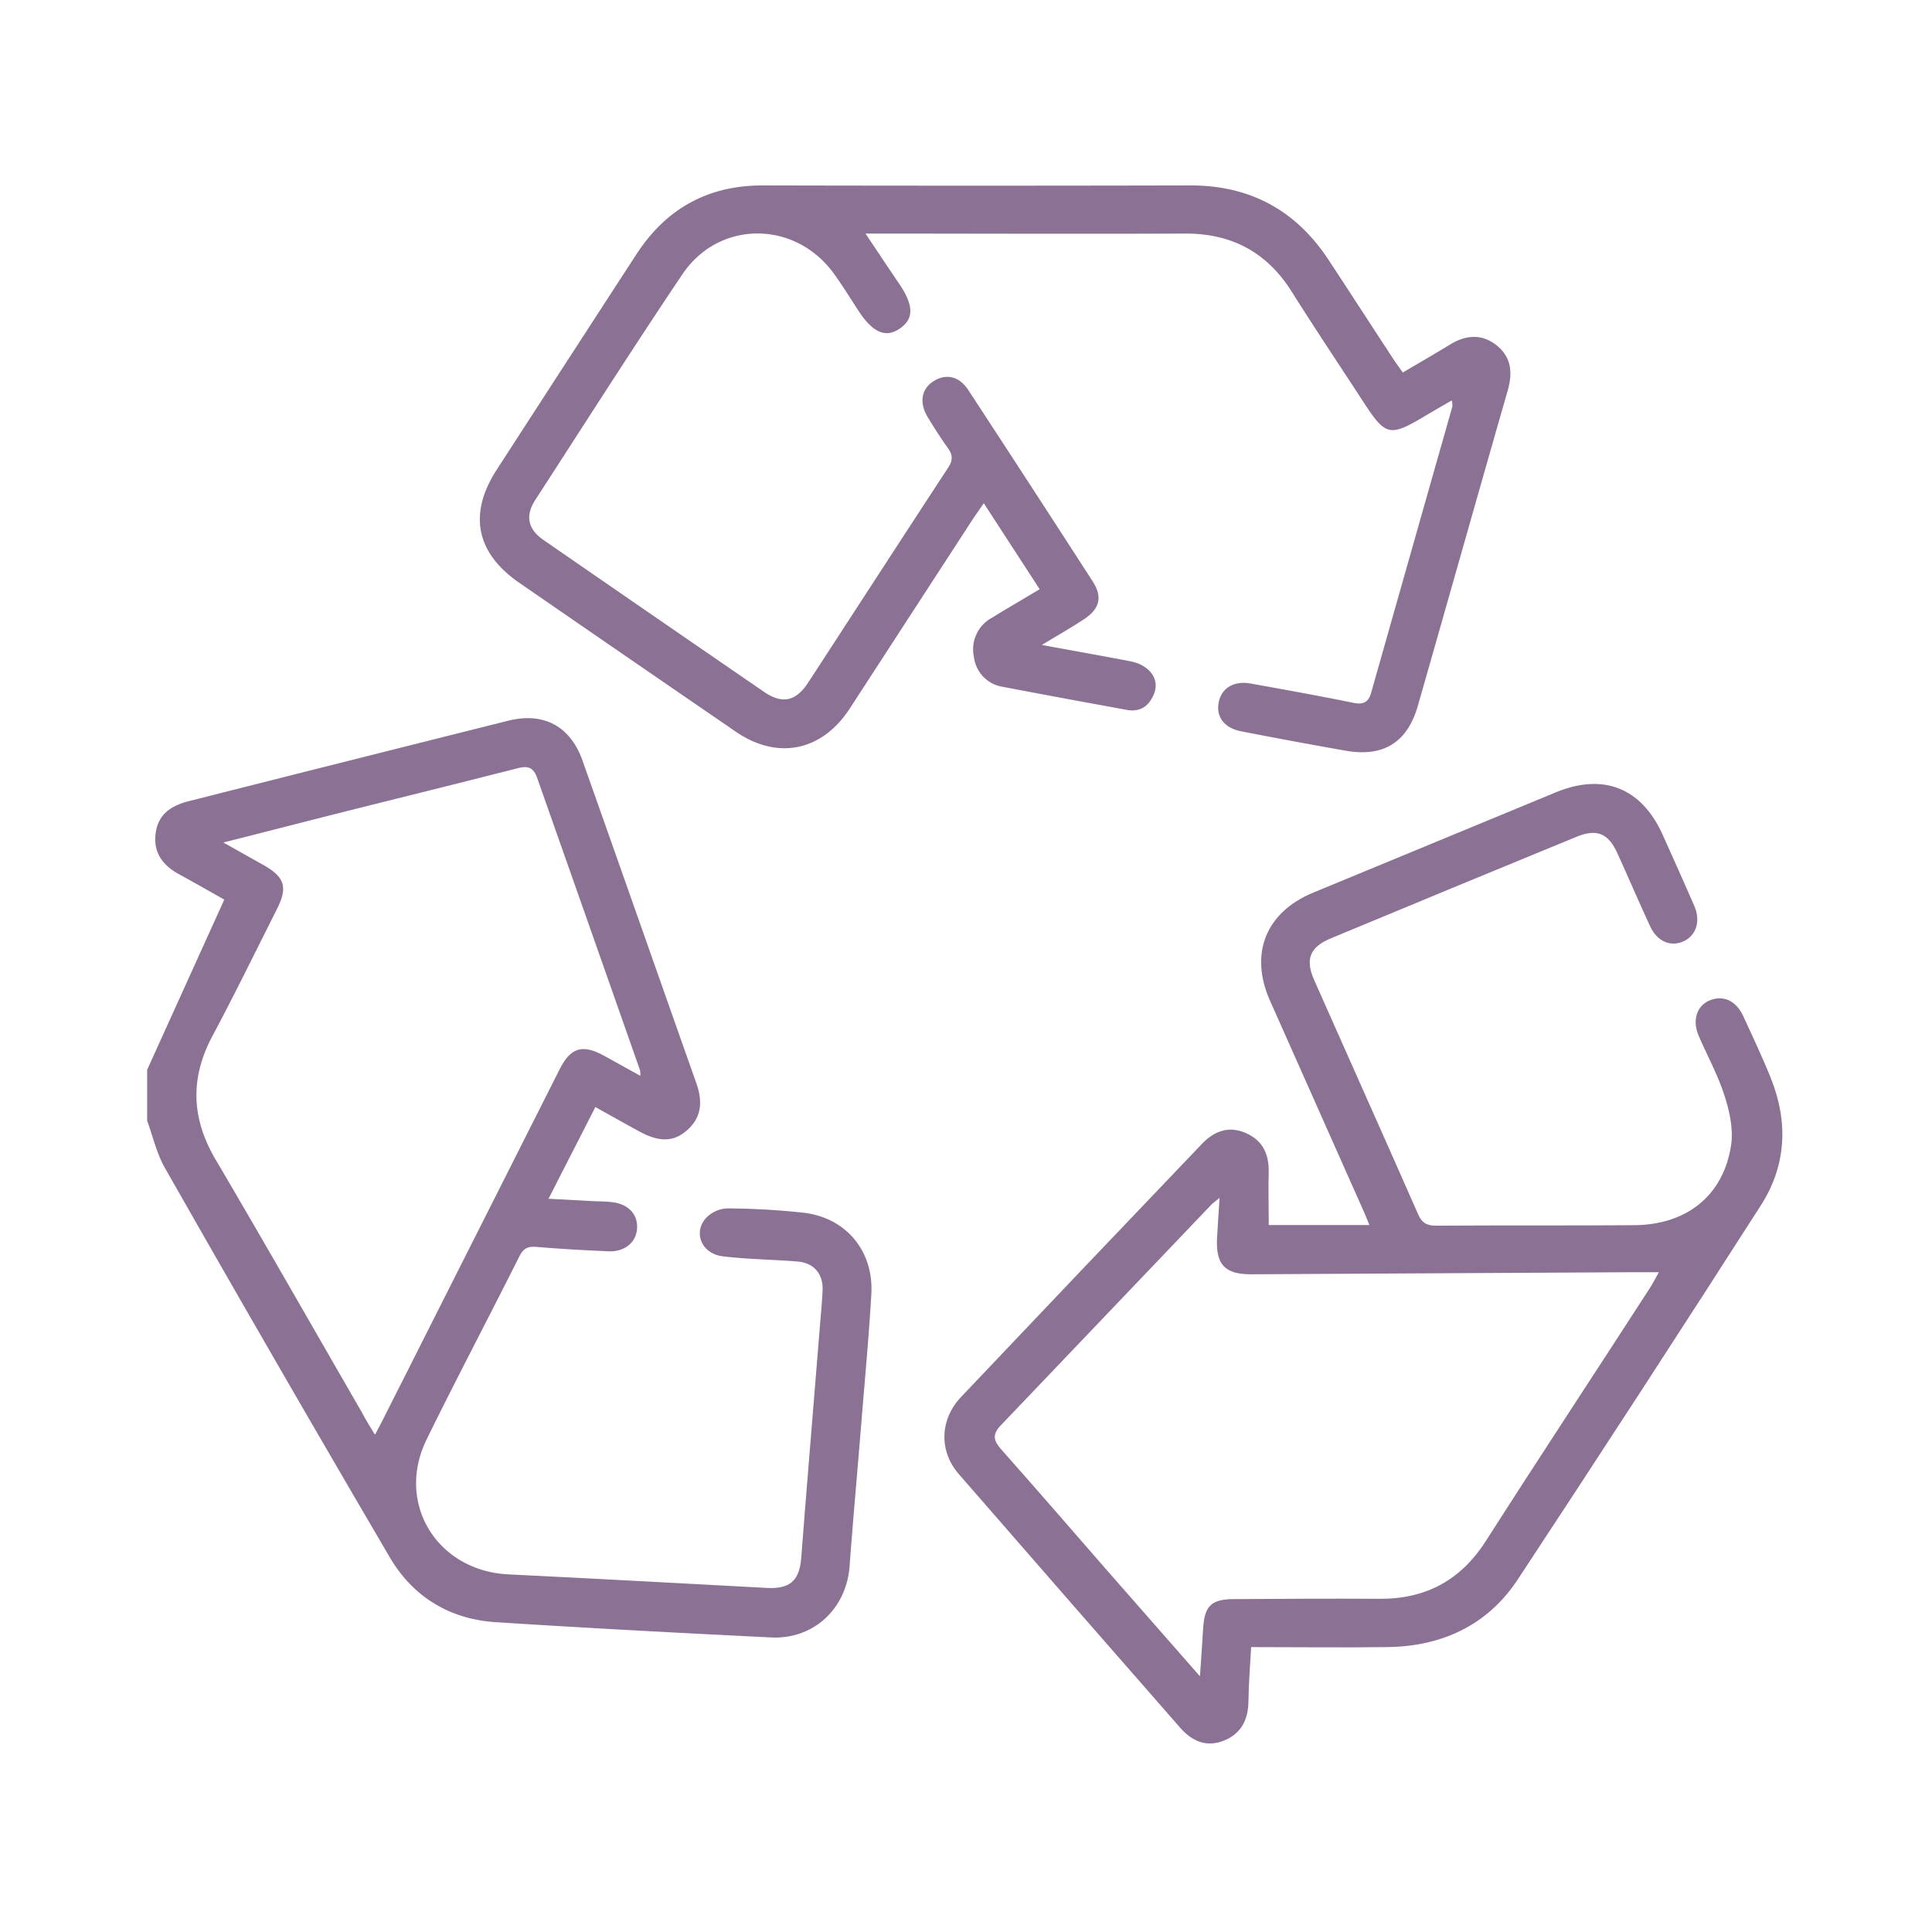 <svg id="Layer_1" data-name="Layer 1" xmlns="http://www.w3.org/2000/svg" viewBox="0 0 512 512"><defs><style>.cls-1{fill:#8b7295;}</style></defs><path class="cls-1" d="M39,283.5c6.76-14.91,13.51-29.82,20.44-45.1-3.71-2.08-7.84-4.44-12-6.72s-6.77-5.54-6.23-10.52c.5-4.72,3.3-7.45,8.85-8.85Q92.35,201.6,134.68,191c9.34-2.34,16.44,1.4,19.68,10.53,10.1,28.49,20.09,57,30.17,85.51,1.64,4.64,1.55,8.89-2.34,12.39-3.62,3.26-7.48,3.31-12.88.35-3.69-2-7.37-4.09-11.53-6.4l-12.42,24.3,11.35.61c2,.11,4,.06,5.9.35,4.18.62,6.54,3.43,6.2,7.14-.33,3.55-3.34,6-7.51,5.83-6.33-.28-12.67-.62-19-1.16-2.27-.19-3.54.26-4.63,2.44-8.13,16.22-16.61,32.27-24.6,48.56-8.31,16.94,2.75,34.85,21.69,35.78,22.8,1.11,45.59,2.36,68.38,3.58,6.27.34,8.74-1.94,9.21-8.12,1.55-20.07,3.23-40.14,4.85-60.21.28-3.51.63-7,.79-10.53.19-4.37-2.32-7.3-6.68-7.64-6.6-.53-13.25-.58-19.81-1.38-5.6-.68-7.92-6.37-4.32-10.23a8.29,8.29,0,0,1,5.48-2.46,195.54,195.54,0,0,1,20.25,1.14c11.34,1.31,18.67,10.17,18,21.63s-1.75,23-2.69,34.55c-1,12.49-2.15,25-3.07,37.48-.82,11.23-9.49,19.45-20.79,18.9-24.35-1.2-48.7-2.48-73-4.05-12.19-.79-21.92-6.71-28.06-17.18Q73.16,361.29,43.71,309.53c-2.18-3.82-3.17-8.32-4.71-12.5Zm60.38,96.72c.92-1.75,1.58-3,2.21-4.23q23.37-46.32,46.73-92.63c2.87-5.7,6-6.69,11.58-3.67,3.19,1.74,6.36,3.51,9.79,5.41a6.53,6.53,0,0,0-.09-1.51Q156,244.86,142.34,206.12c-1-2.82-2.51-3.21-5.15-2.53-15.5,3.95-31,7.78-46.54,11.68-10.14,2.56-20.26,5.18-31.46,8l10.68,6c5.64,3.21,6.44,5.89,3.47,11.76-5.64,11.17-11.13,22.43-17,33.45-6,11.19-5.66,21.84.78,32.78,13.06,22.18,25.79,44.55,38.67,66.84C96.85,376.1,98,378,99.38,380.22Z"/><path class="cls-1" d="M336.23,324.65H362.9c-.71-1.72-1.29-3.25-2-4.75q-12.17-27.37-24.35-54.74c-5.51-12.44-1.09-23.4,11.42-28.58q32.16-13.31,64.33-26.6c12.62-5.22,22.76-1.17,28.34,11.28,2.81,6.29,5.66,12.57,8.4,18.9,1.72,4,.44,7.82-2.95,9.33s-7,0-8.85-4.14c-2.94-6.38-5.71-12.85-8.62-19.24-2.41-5.3-5.46-6.56-10.86-4.34q-32.57,13.38-65.07,26.9c-5.58,2.32-6.86,5.54-4.41,11.08,9.17,20.7,18.43,41.35,27.55,62.07,1,2.3,2.33,3,4.79,3,17.48-.12,35,0,52.44-.13,13.95-.09,23.72-7.89,25.71-21.28.62-4.22-.44-9-1.78-13.12-1.74-5.45-4.58-10.56-6.85-15.86-1.73-4.05-.46-7.89,2.9-9.3,3.56-1.49,7,0,8.9,4.09,2.54,5.49,5.14,11,7.38,16.58,4.62,11.59,4.08,23.11-2.66,33.61q-31.92,49.8-64.46,99.2c-8,12.12-20.11,17.71-34.58,17.89-11.82.15-23.65,0-36.06,0-.26,4.94-.65,9.65-.71,14.37s-1.8,8.48-6.43,10.38c-4.17,1.71-8.09.7-11.67-3.39q-29.4-33.56-58.67-67.22c-5.31-6.14-5-14.46.56-20.37q31.85-33.62,63.85-67.09c3.7-3.88,7.65-4.75,11.83-2.84,4.4,2,6,5.62,5.89,10.27S336.23,319.65,336.23,324.65ZM318,444.24c.33-4.87.61-8.67.83-12.46.34-6.18,2.1-8,8.25-8,12.83-.08,25.66-.16,38.49-.08,12.29.08,21.54-4.91,28.22-15.36,14.33-22.42,29-44.65,43.45-67,.72-1.11,1.31-2.3,2.38-4.19-2.73,0-4.66,0-6.59,0q-50.74.27-101.5.55c-6.94,0-9.34-2.56-9-9.57.18-3.3.41-6.6.67-10.69-1.2,1-1.75,1.36-2.2,1.83q-27.87,29.24-55.77,58.45c-2.33,2.42-1.94,4.08.11,6.39,9.36,10.54,18.57,21.21,27.84,31.83C301.24,425.15,309.3,434.33,318,444.24Z"/><path class="cls-1" d="M276.09,170.92c8.6,1.58,16.05,2.9,23.48,4.33,5.05,1,7.79,4.68,6.29,8.53-1.27,3.26-3.61,5-7.24,4.35-10.93-2-21.86-4-32.77-6.1a9.08,9.08,0,0,1-7.74-7.88,9.5,9.5,0,0,1,4.75-10.43c4.06-2.5,8.19-4.9,12.66-7.57l-14.8-22.78c-1.15,1.66-2,2.86-2.85,4.11q-16.35,25.16-32.69,50.31c-7.36,11.3-19.14,13.7-30.18,6.12q-28.75-19.71-57.45-39.51c-11.42-7.89-13.46-18.25-5.93-29.89q18.47-28.56,37-57.07c7.9-12.17,19-18.34,33.6-18.3q56.67.13,113.35,0c15.77,0,27.91,6.63,36.54,19.77,5.72,8.71,11.39,17.45,17.09,26.18.76,1.15,1.59,2.26,2.55,3.63,4.28-2.53,8.41-4.89,12.46-7.38s8.2-3,12.18,0c4.15,3.17,4.53,7.37,3.17,12.15-8,27.83-15.84,55.69-23.81,83.53-2.78,9.73-9.13,13.68-19.09,11.93q-13.92-2.44-27.79-5.16c-4.47-.88-6.65-3.86-5.9-7.66s4-5.76,8.4-5c9.13,1.64,18.26,3.28,27.34,5.14,2.69.55,4-.28,4.67-2.74q10.74-37.9,21.51-75.79a6.11,6.11,0,0,0-.15-1.62c-2.47,1.43-4.76,2.73-7,4.07-9.48,5.65-10.5,5.42-16.42-3.66-6.37-9.79-12.88-19.5-19.1-29.39C335.61,66.75,326.29,61.84,314,61.9c-27.91.12-55.82,0-84.64,0,3.18,4.74,6,9,8.88,13.22,4,5.9,4,9.46.06,12.06-3.69,2.41-7.05.91-10.79-4.81-2.15-3.3-4.22-6.67-6.53-9.86-10.25-14.15-30.41-14.27-40.14.18-13.28,19.75-26.05,39.83-39,59.82-2.7,4.17-1.94,7.73,2.15,10.56q29.19,20.17,58.46,40.26c4.85,3.33,8.45,2.57,11.73-2.45,12.38-19,24.68-38,37.12-57,1.31-2,1.15-3.4-.14-5.2-1.89-2.63-3.63-5.37-5.31-8.14-2.34-3.87-1.65-7.57,1.65-9.58s6.71-1.25,9.1,2.39q16.54,25.26,32.92,50.64c2.79,4.32,1.91,7.47-2.54,10.3C283.8,166.37,280.52,168.26,276.09,170.92Z"/></svg>